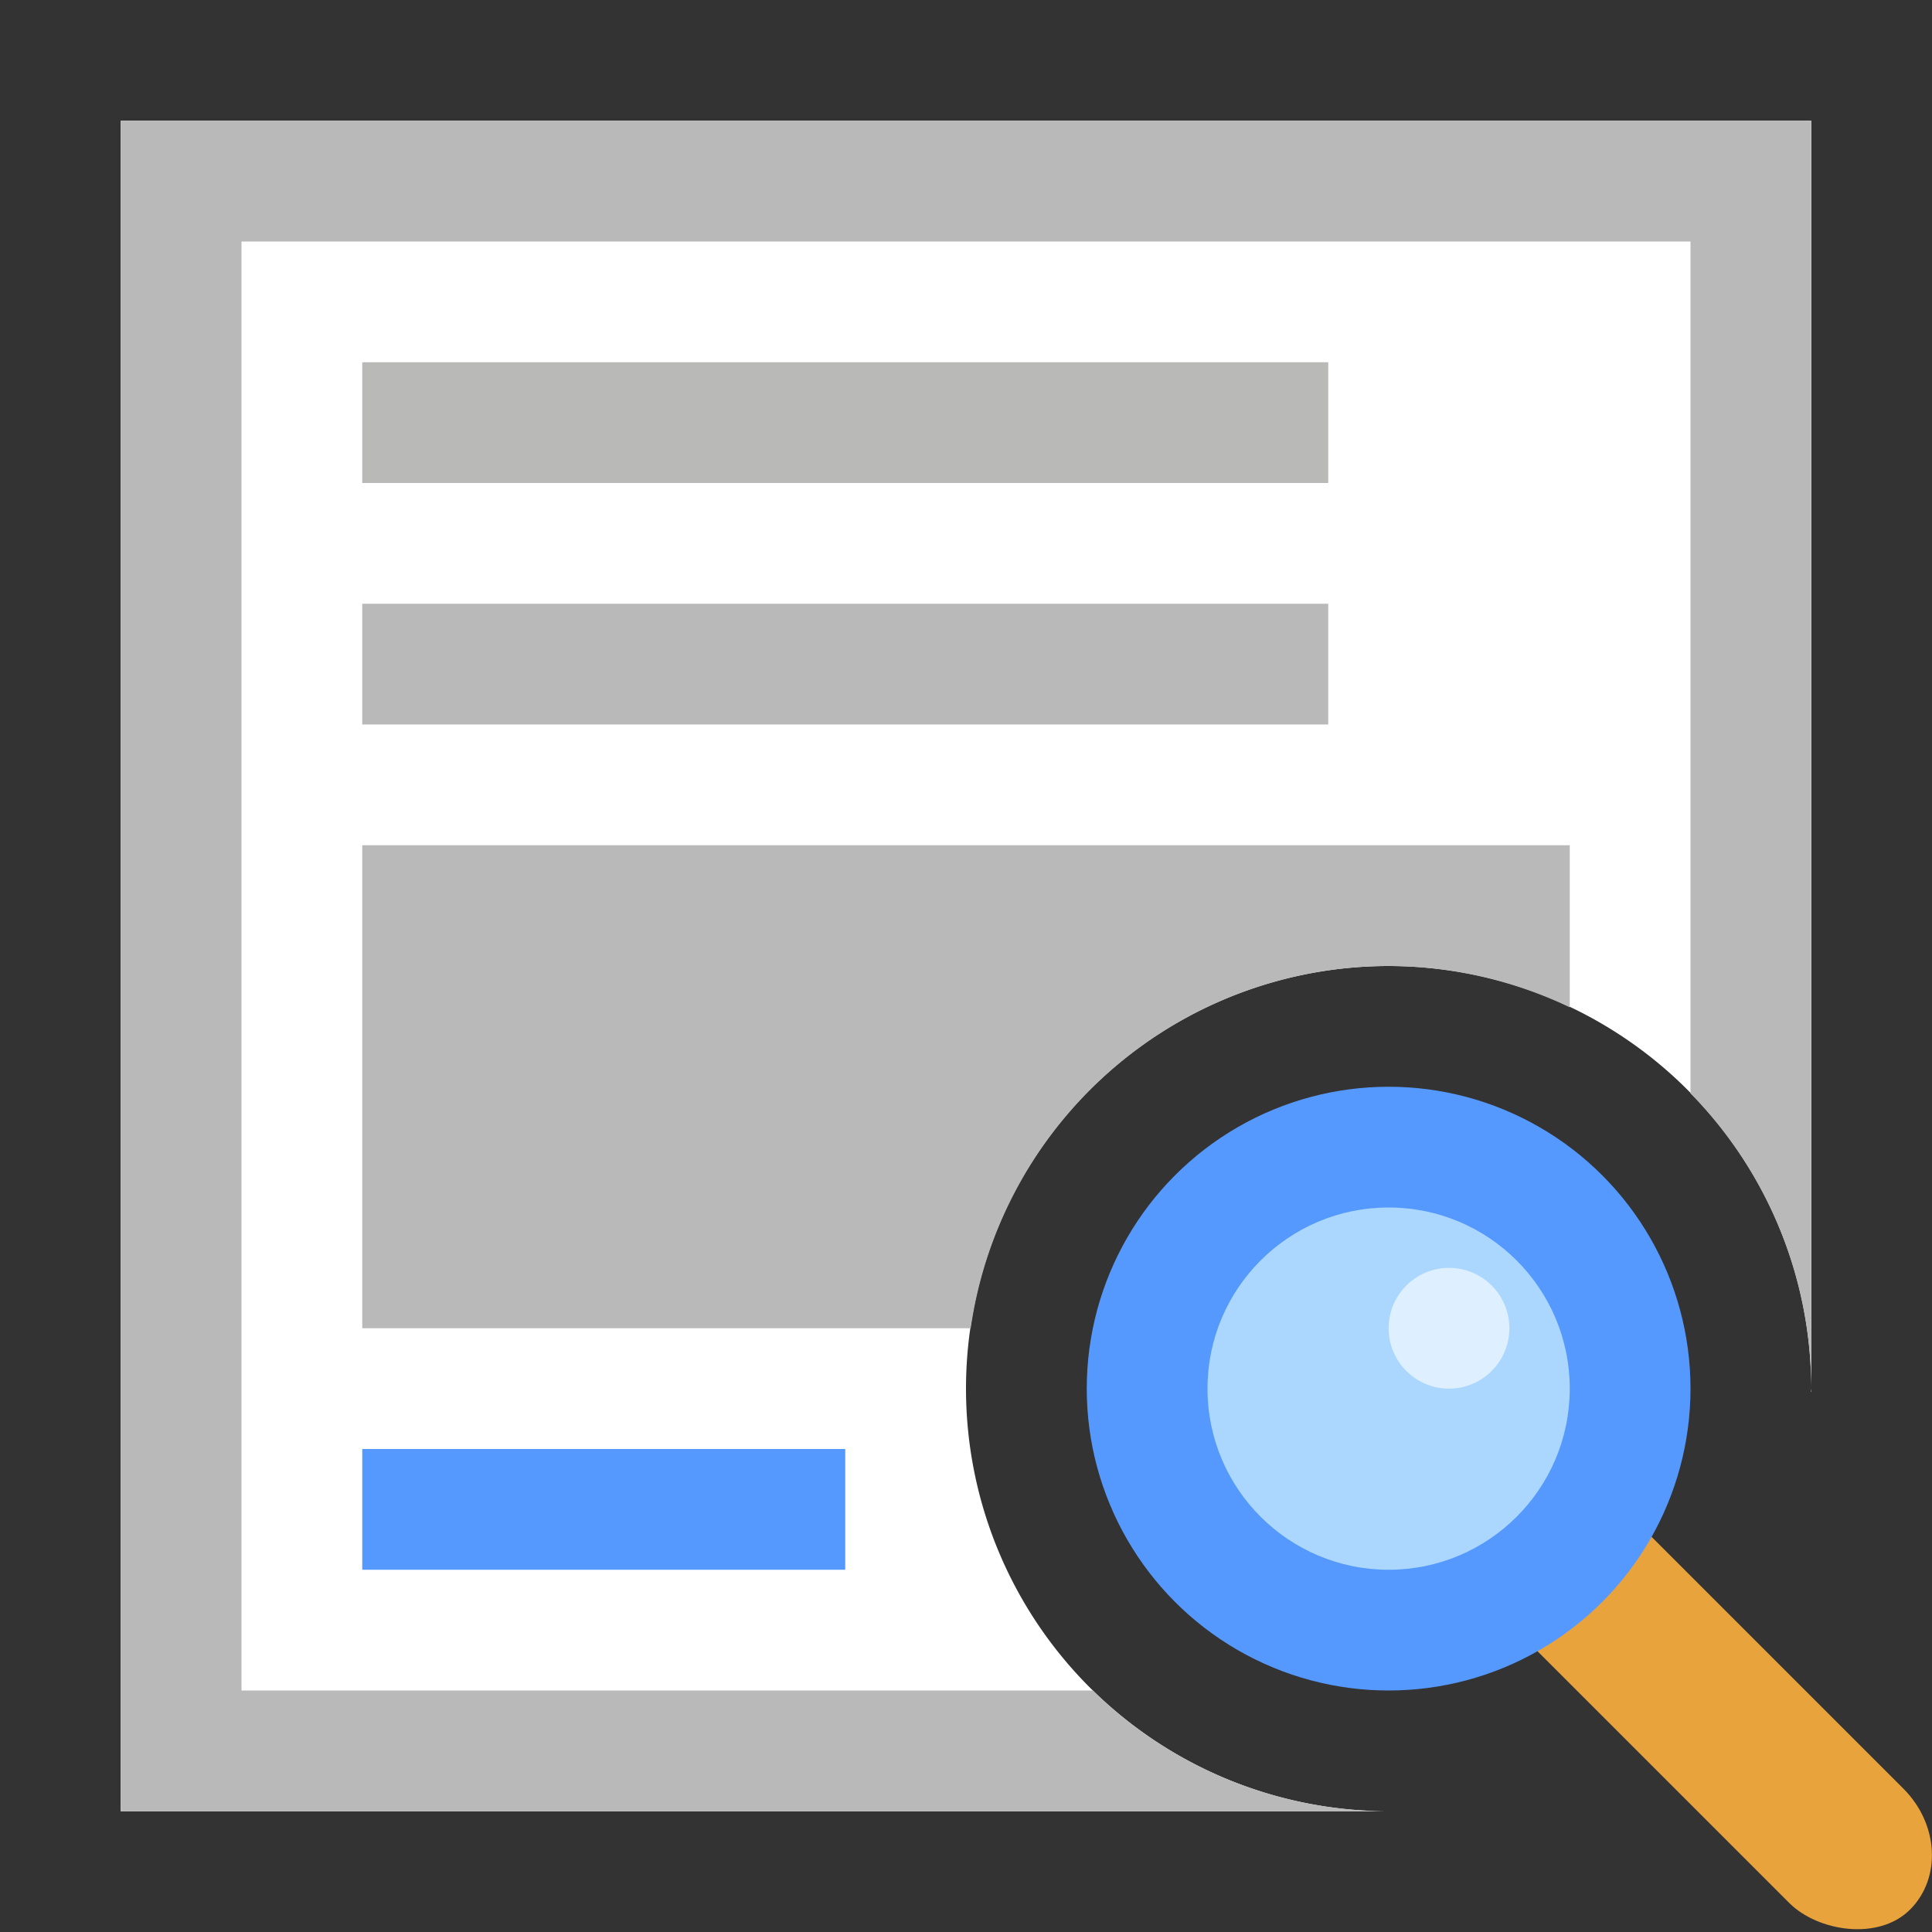 <?xml version="1.0" encoding="UTF-8" standalone="no"?>
<svg
   xmlns:dc="http://purl.org/dc/elements/1.1/"
   xmlns:cc="http://creativecommons.org/ns#"
   xmlns:rdf="http://www.w3.org/1999/02/22-rdf-syntax-ns#"
   xmlns:svg="http://www.w3.org/2000/svg"
   xmlns="http://www.w3.org/2000/svg"
   xmlns:sodipodi="http://sodipodi.sourceforge.net/DTD/sodipodi-0.dtd"
   xmlns:inkscape="http://www.inkscape.org/namespaces/inkscape"
   version="1.1"
   id="svg2"
   viewBox="0 0 16 16"
   height="16"
   width="16"
   inkscape:version="0.91 r13725"
   sodipodi:docname="mimetypes-x-content-form-search.svg">
  <rect x="0" y="0" width="16" height="16" fill="#333333" stroke="none"/>
  <sodipodi:namedview
     pagecolor="#ffffff"
     bordercolor="#666666"
     borderopacity="1"
     objecttolerance="10"
     gridtolerance="10"
     guidetolerance="10"
     inkscape:pageopacity="0"
     inkscape:pageshadow="2"
     inkscape:window-width="1920"
     inkscape:window-height="1027"
     id="namedview16"
     showgrid="false"
     inkscape:zoom="45.254834"
     inkscape:cx="10.57392"
     inkscape:cy="7.9730658"
     inkscape:window-x="-8"
     inkscape:window-y="-8"
     inkscape:window-maximized="1"
     inkscape:current-layer="svg2" />
  <defs
     id="defs4" />
  <path
     style="opacity:1;fill:#ffffff;fill-opacity:1;stroke:none;stroke-width:1;stroke-linecap:square;stroke-linejoin:miter;stroke-miterlimit:4;stroke-dasharray:none;stroke-dashoffset:0;stroke-opacity:1"
     d="M 1 1 L 1 15 L 11.5 15 A 3.5 3.5 0 0 1 8 11.5 A 3.5 3.5 0 0 1 11.5 8 A 3.5 3.5 0 0 1 15 11.5 L 15 1 L 1 1 z M 15 11.5 A 3.5 3.5 0 0 1 14.998 11.527 L 15 11.527 L 15 11.5 z "
     id="rect4144" />
  <g
     style="stroke:#000000;stroke-width:3.2;stroke-miterlimit:2.5;stroke-dasharray:none;stroke-opacity:1"
     id="g4198-21"
     transform="matrix(0,0.625,-0.625,0,3.57,33.125)" />
  <g
     style="stroke:#000000;stroke-width:3.2;stroke-miterlimit:4;stroke-dasharray:none;stroke-opacity:0.685"
     id="g4198-3-0"
     transform="matrix(0,0.625,-0.625,0,3.57,33.125)" />
  <g
     style="stroke:#000000;stroke-width:3.2;stroke-miterlimit:2.5;stroke-dasharray:none;stroke-opacity:1"
     id="g4198-2-7"
     transform="matrix(0,0.625,-0.625,0,3.57,33.125)" />
  <g
     id="g4198-3-6-3-0"
     transform="matrix(0,-0.625,0.625,0,11.695,-17.166)" />
  <path
     style="opacity:1;fill:#b9b9b9;fill-opacity:1;stroke:#8c8c8c;stroke-width:0;stroke-linecap:butt;stroke-linejoin:miter;stroke-miterlimit:4;stroke-dasharray:none;stroke-dashoffset:0;stroke-opacity:1"
     d="M 3 7 L 3 11 L 8.039 11 A 3.5 3.5 0 0 1 11.5 8 A 3.5 3.5 0 0 1 13 8.342 L 13 7 L 3 7 z "
     id="rect4206" />
  <rect
     y="12"
     x="3"
     height="1"
     width="4"
     id="rect4208"
     style="opacity:1;fill:#5599ff;fill-opacity:1;stroke:#8c8c8c;stroke-width:0;stroke-linecap:butt;stroke-linejoin:miter;stroke-miterlimit:4;stroke-dasharray:none;stroke-dashoffset:0;stroke-opacity:1" />
  <path
     style="opacity:1;fill:#b9b9b9;fill-opacity:1;stroke:none;stroke-width:1;stroke-linecap:square;stroke-linejoin:miter;stroke-miterlimit:4;stroke-dasharray:none;stroke-dashoffset:0;stroke-opacity:1"
     d="M 1 1 L 1 2 L 1 14 L 1 15 L 2 15 L 11.5 15 A 3.5 3.5 0 0 1 9.051 14 L 2 14 L 2 2 L 14 2 L 14 9.055 A 3.5 3.5 0 0 1 15 11.5 L 15 1 L 2 1 L 1 1 z M 15 11.5 A 3.5 3.5 0 0 1 14.998 11.527 L 15 11.527 L 15 11.5 z "
     id="rect4341" />
  <rect
     y="3"
     x="3"
     height="1"
     width="8"
     id="rect4355"
     style="opacity:1;fill:#b9b9b8;fill-opacity:1;stroke:none;stroke-width:1;stroke-linecap:square;stroke-linejoin:miter;stroke-miterlimit:4;stroke-dasharray:none;stroke-dashoffset:0;stroke-opacity:1" />
  <rect
     style="opacity:1;fill:#b9b9b9;fill-opacity:1;stroke:none;stroke-width:1;stroke-linecap:square;stroke-linejoin:miter;stroke-miterlimit:4;stroke-dasharray:none;stroke-dashoffset:0;stroke-opacity:1"
     id="rect4357"
     width="8"
     height="1"
     x="3"
     y="5" />
  <rect
     transform="matrix(0.707,-0.707,0.707,0.707,0,0)"
     rx="1.497"
     ry="0.746"
     y="17.912"
     x="-0.666"
     height="4.459"
     width="1.338"
     id="rect4250"
     style="opacity:1;fill:#e8a33d;fill-opacity:1;stroke:none;stroke-width:1.367;stroke-linecap:butt;stroke-linejoin:miter;stroke-miterlimit:4;stroke-dasharray:none;stroke-dashoffset:0;stroke-opacity:1" />
  <circle
     cy="11.5"
     cx="11.5"
     id="path4248"
     style="opacity:1;fill:#5599ff;fill-opacity:1;stroke:none;stroke-width:3.249;stroke-linecap:butt;stroke-linejoin:miter;stroke-miterlimit:4;stroke-dasharray:none;stroke-dashoffset:0;stroke-opacity:1"
     r="2.5" />
  <circle
     style="opacity:1;fill:#abd7ff;fill-opacity:1;stroke:none;stroke-width:3.249;stroke-linecap:butt;stroke-linejoin:miter;stroke-miterlimit:4;stroke-dasharray:none;stroke-dashoffset:0;stroke-opacity:1"
     id="ellipse4176"
     cx="11.5"
     cy="11.5"
     r="1.5" />
  <ellipse
     ry="0.5"
     rx="0.5"
     cy="11"
     cx="12"
     id="path4252"
     style="opacity:0.604;fill:#ffffff;fill-opacity:1;stroke:none;stroke-width:1;stroke-linecap:butt;stroke-linejoin:miter;stroke-miterlimit:4;stroke-dasharray:none;stroke-dashoffset:0;stroke-opacity:1" />
</svg>
